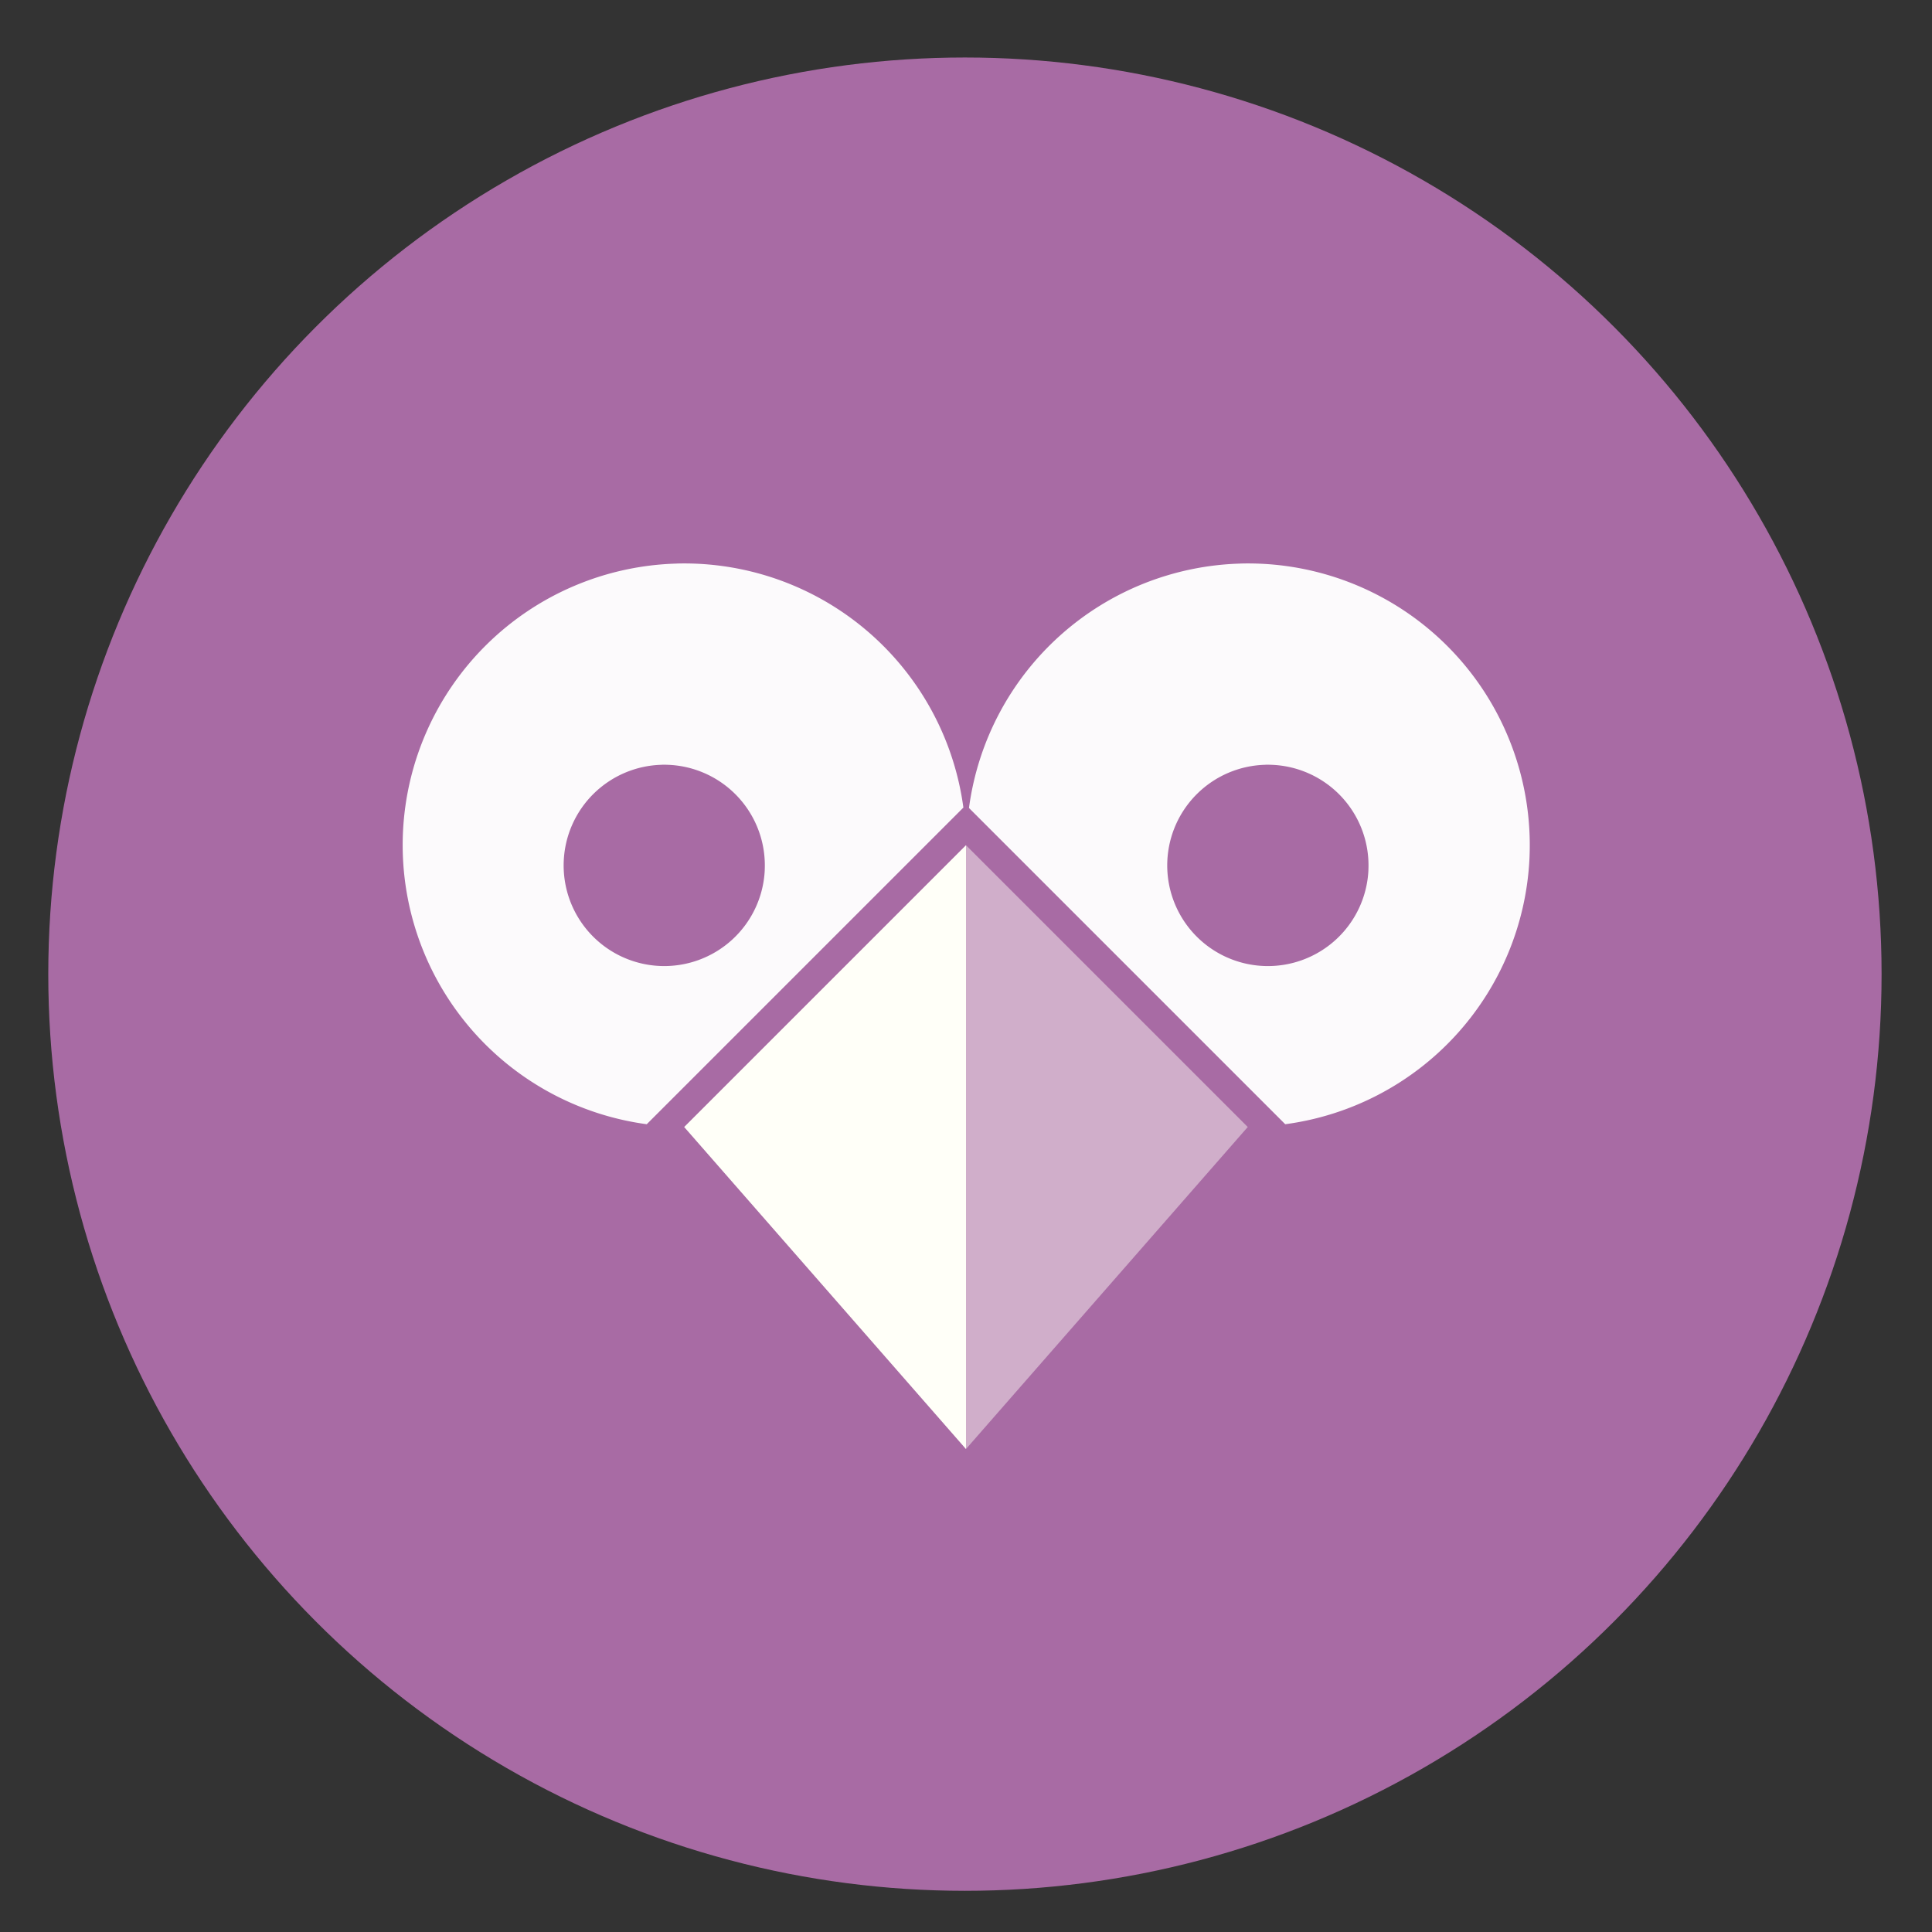 <svg height="48" width="48" xmlns="http://www.w3.org/2000/svg"><rect width="100%" height="100%" fill="#333333" stroke="none"/><circle cx="23.941" cy="31.535" fill="#aa6ca6" opacity=".99" r="13.233" transform="matrix(1.721 0 0 1.721 -17.229 -30.069)"/><path d="m24 21-7 7 7 8 7-8z" fill="#fffff8" fill-opacity=".455" fill-rule="evenodd"/><path d="m16.818 14.002a7 7 0 0 0 -6.807 6.689 7 7 0 0 0 6.057 7.24l7.867-7.867a7 7 0 0 0 -6.633-6.059 7 7 0 0 0 -.484-.004zm14.004 0a7 7 0 0 0 -6.748 6.072l7.857 7.857a7 7 0 0 0 6.068-6.598l.002-.051a7 7 0 0 0 -6.697-7.277 7 7 0 0 0 -.482-.004zm-14.387 4.998a2.5 2.5 0 0 1 .174.002 2.5 2.5 0 0 1 2.391 2.6v.018a2.5 2.5 0 0 1 -2.611 2.379 2.5 2.5 0 0 1 -2.383-2.607 2.5 2.5 0 0 1 2.43-2.391zm14.998 0a2.5 2.5 0 0 1 .172.002 2.5 2.5 0 0 1 2.393 2.6v.018a2.5 2.5 0 0 1 -2.613 2.379 2.5 2.5 0 0 1 -2.383-2.607 2.5 2.5 0 0 1 2.432-2.391z" fill="#fff" fill-opacity=".965"/><path d="m24 21-7 7 7 8z" fill="#fffff8" fill-rule="evenodd"/></svg>